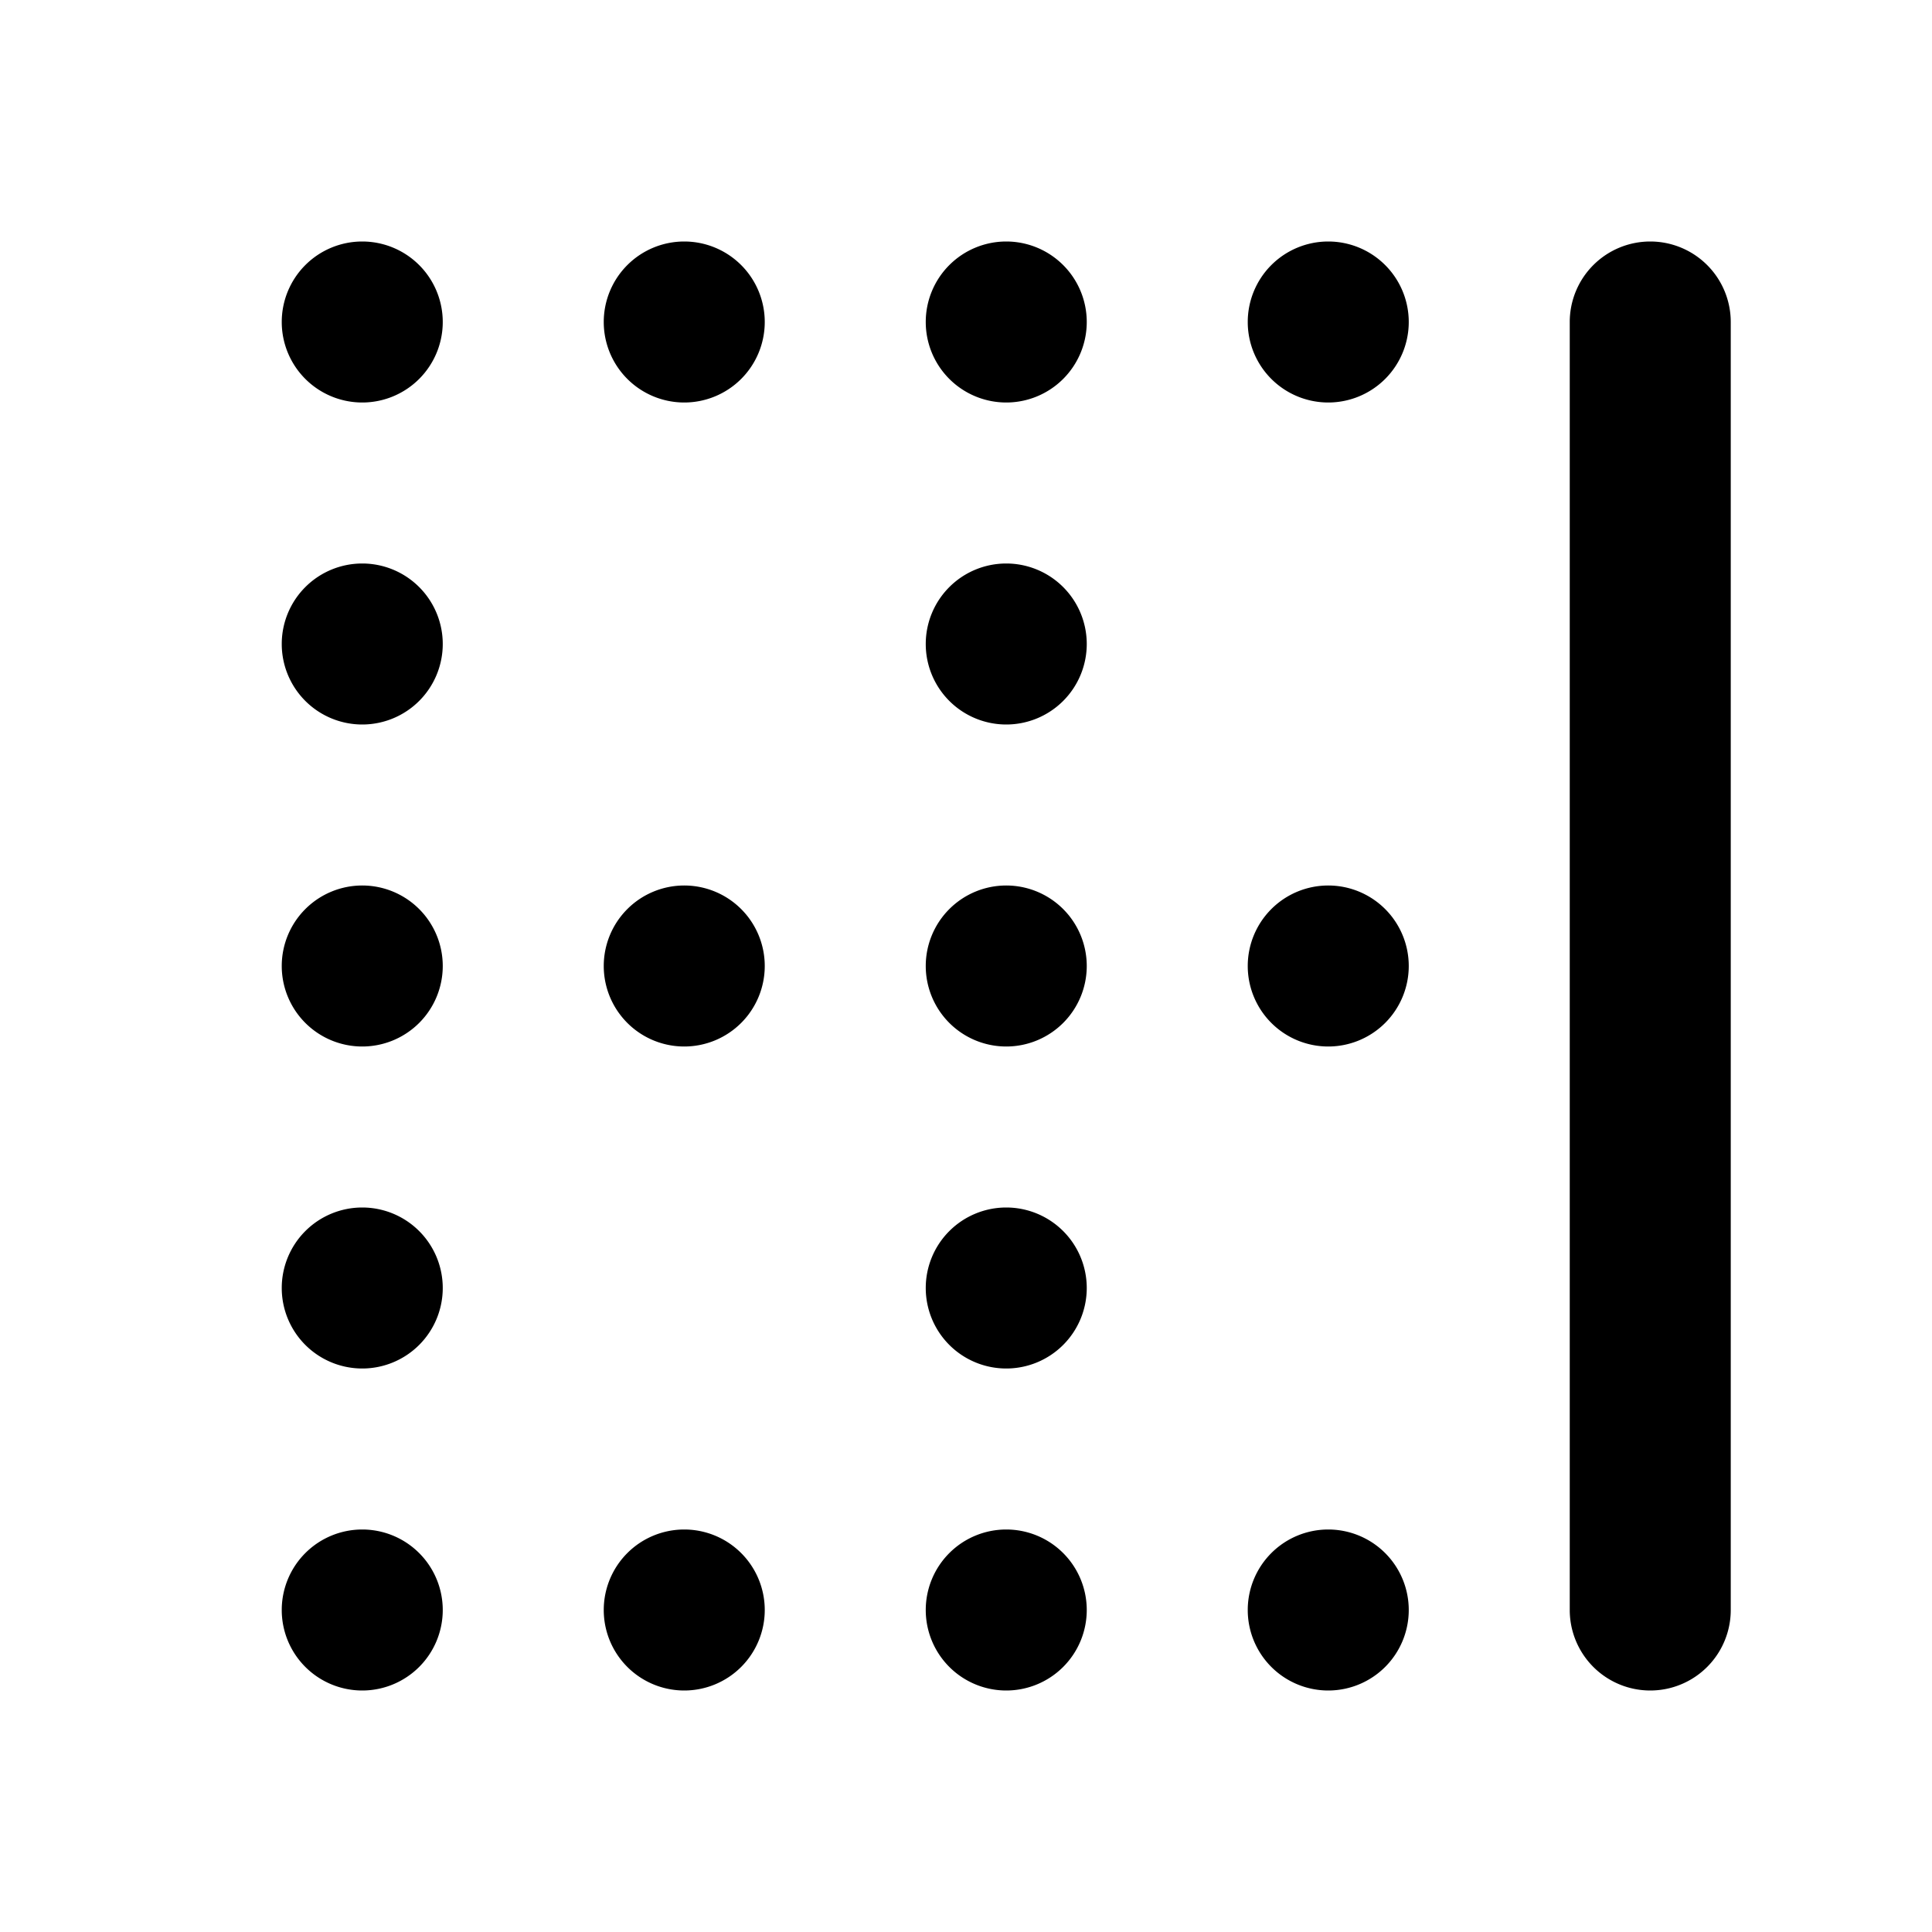 <svg xmlns="http://www.w3.org/2000/svg" class="icon" viewBox="0 0 24 24"><path d="M4.5,7a1,1,0,1,0,1,1A1,1,0,0,0,4.5,7Zm0-4a1,1,0,1,0,1,1A1,1,0,0,0,4.5,3Zm4,16a1,1,0,1,0,1,1A1,1,0,0,0,8.5,19Zm-4,0a1,1,0,1,0,1,1A1,1,0,0,0,4.5,19Zm4-8a1,1,0,1,0,1,1A1,1,0,0,0,8.5,11Zm0-8a1,1,0,1,0,1,1A1,1,0,0,0,8.5,3Zm-4,8a1,1,0,1,0,1,1A1,1,0,0,0,4.5,11Zm0,4a1,1,0,1,0,1,1A1,1,0,0,0,4.5,15Zm12-12a1,1,0,1,0,1,1A1,1,0,0,0,16.5,3Zm0,8a1,1,0,1,0,1,1A1,1,0,0,0,16.5,11Zm-4,8a1,1,0,1,0,1,1A1,1,0,0,0,12.5,19Zm0-16a1,1,0,1,0,1,1A1,1,0,0,0,12.5,3Zm8,0a1,1,0,0,0-1,1V20a1,1,0,0,0,2,0V4A1,1,0,0,0,20.5,3Zm-4,16a1,1,0,1,0,1,1A1,1,0,0,0,16.5,19Zm-4-12a1,1,0,1,0,1,1A1,1,0,0,0,12.5,7Zm0,8a1,1,0,1,0,1,1A1,1,0,0,0,12.5,15Zm0-4a1,1,0,1,0,1,1A1,1,0,0,0,12.5,11Z"/></svg>
